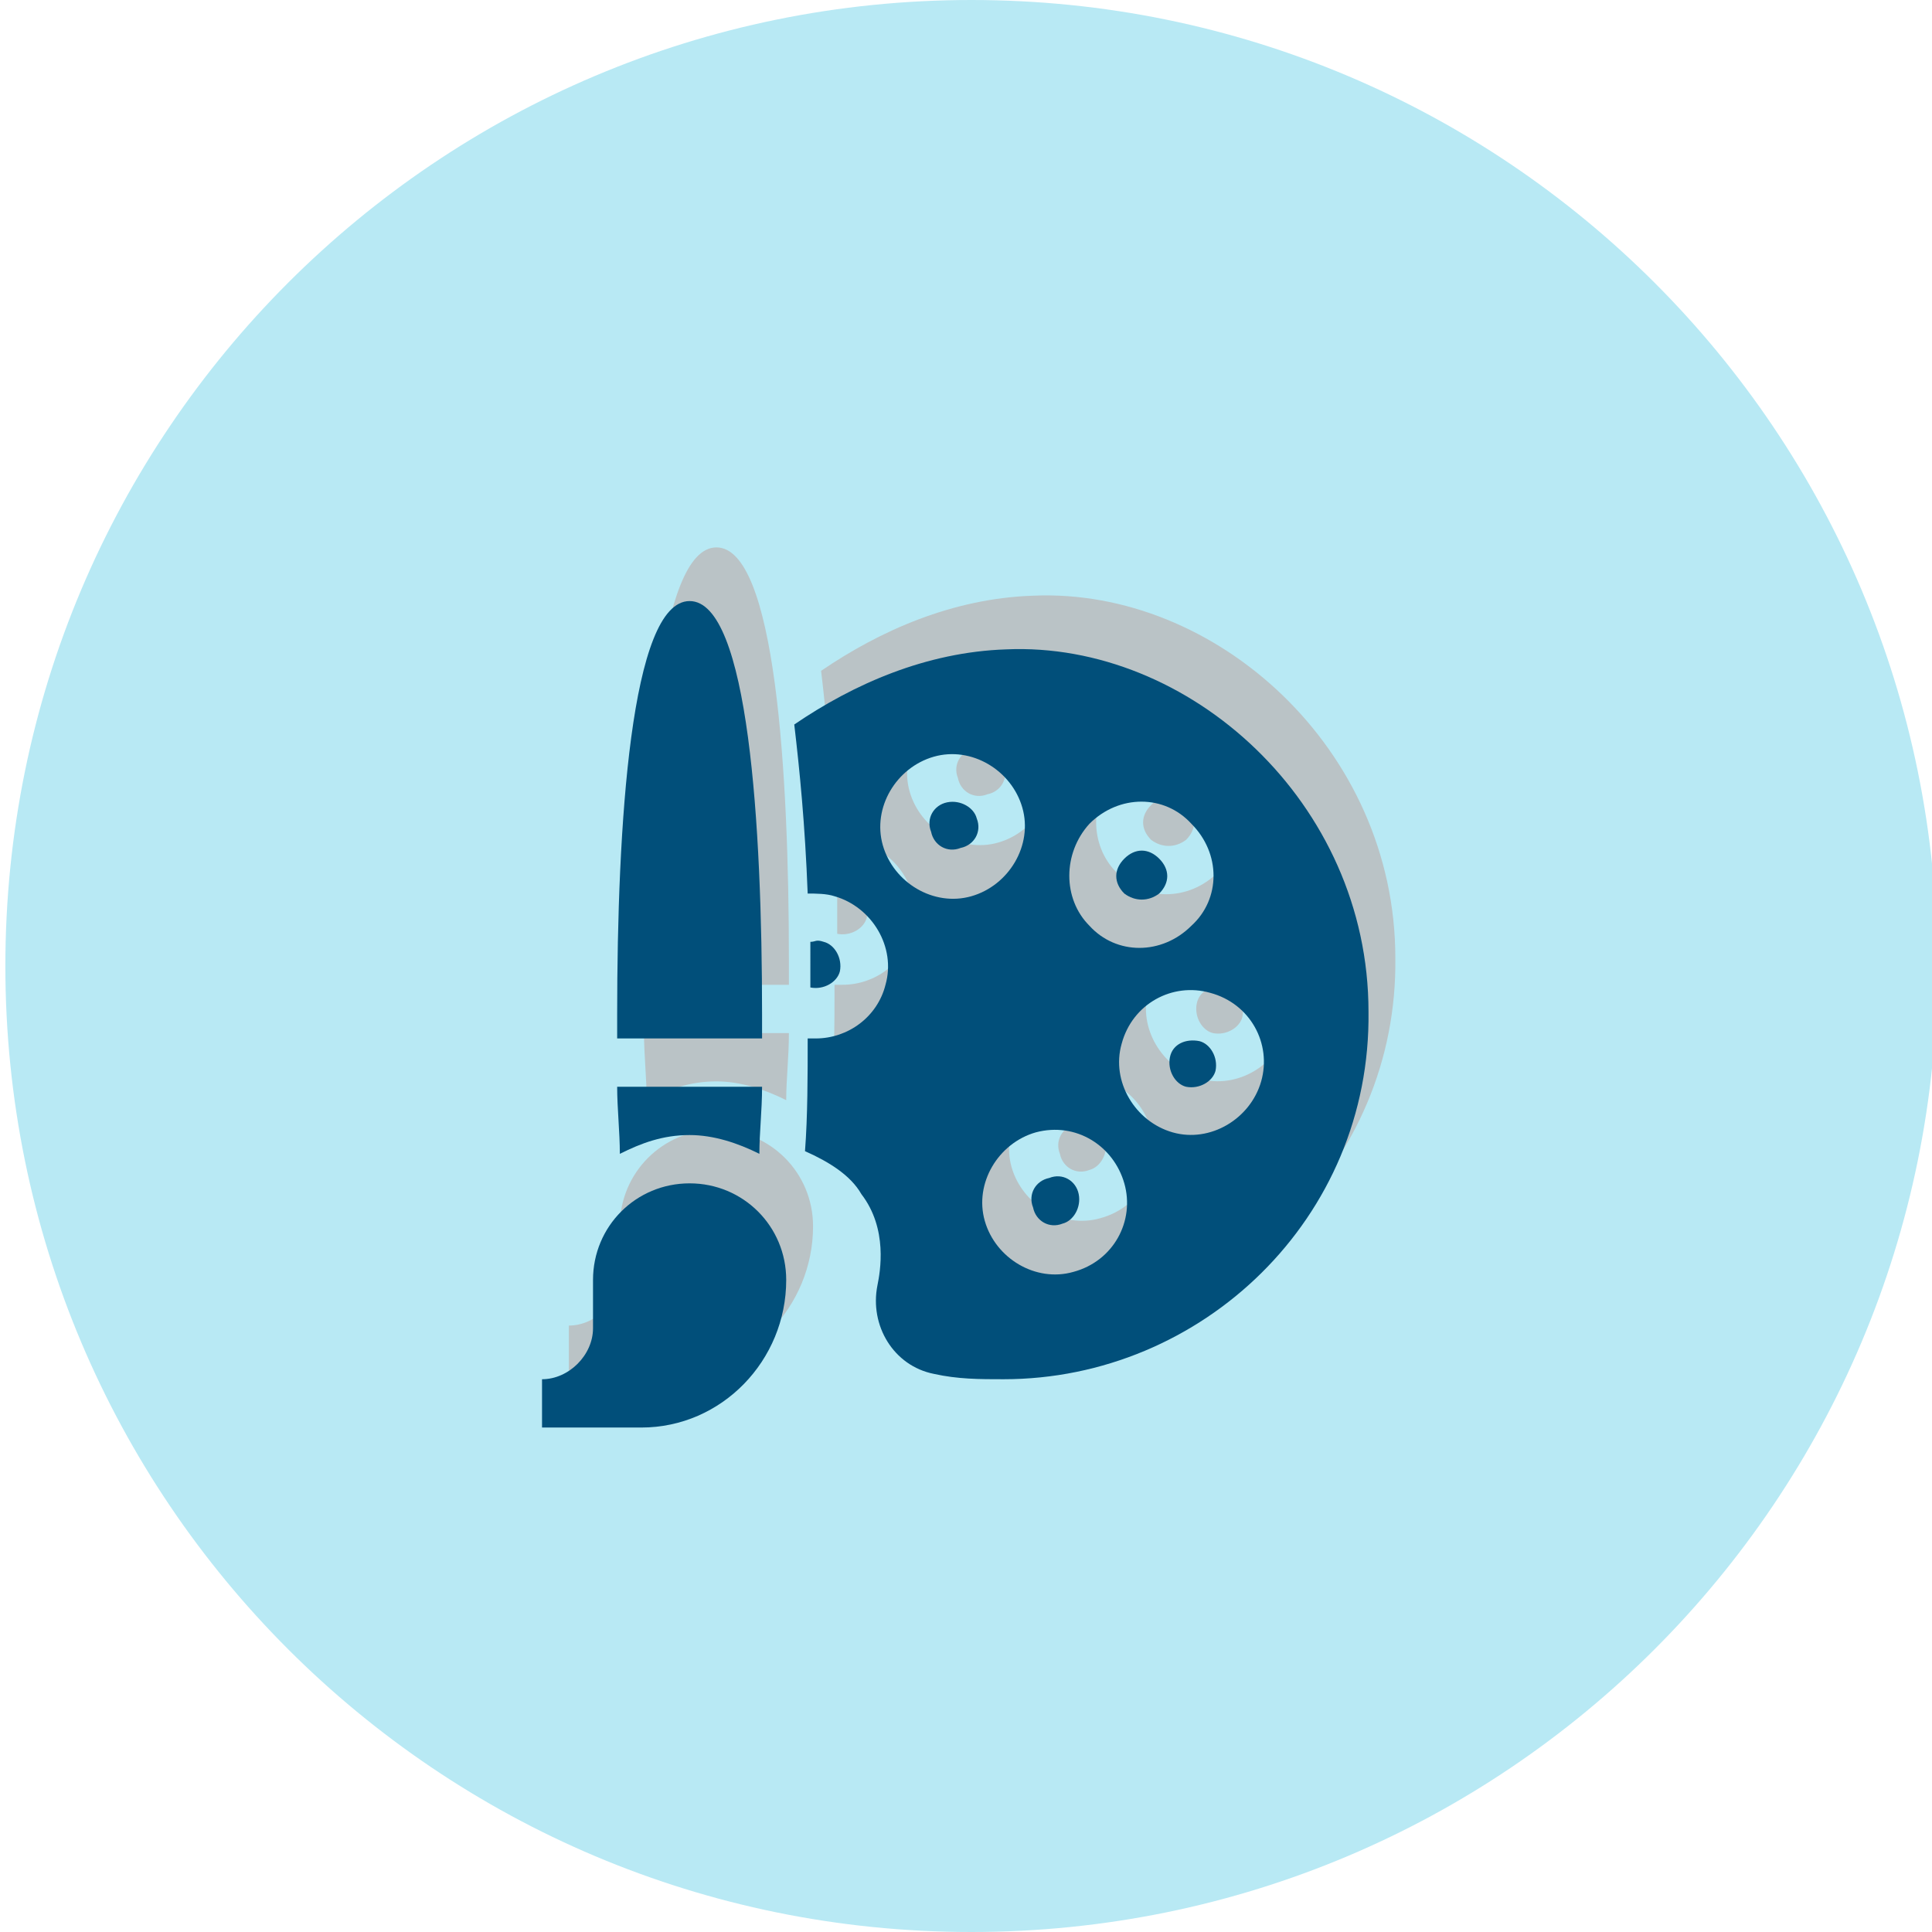 <?xml version="1.0" encoding="utf-8"?>
<!-- Generator: Adobe Illustrator 22.0.1, SVG Export Plug-In . SVG Version: 6.00 Build 0)  -->
<svg version="1.1" id="Calque_1" xmlns="http://www.w3.org/2000/svg" xmlns:xlink="http://www.w3.org/1999/xlink" x="0px" y="0px"
	 viewBox="0 0 72 72" style="enable-background:new 0 0 72 72;" xml:space="preserve">
<style type="text/css">
	.st0{fill:#B8E9F4;}
	.st1{fill:#BAC3C6;}
	.st2{fill:#014F7A;}
</style>
<path class="st0" d="M36.2,72c19.9,0,36-16.1,36-36S56.1,0,36.2,0s-36,16.1-36,36S16.3,72,36.2,72z"/>
<g>
	<path class="st1" d="M30.3,45.7c0-2-1.6-3.6-3.6-3.6s-3.6,1.6-3.6,3.6v1.8c0,1-0.9,1.9-1.9,1.9v1.8h3.7
		C27.9,51.2,30.3,48.7,30.3,45.7L30.3,45.7z"/>
	<path class="st1" d="M36.3,27.9c-0.5,0.1-0.8,0.6-0.6,1.1c0.1,0.5,0.6,0.8,1.1,0.6c0.5-0.1,0.8-0.6,0.6-1.1
		C37.3,28.1,36.8,27.8,36.3,27.9z"/>
	<path class="st1" d="M31.2,34.8c0.5,0.1,1-0.2,1.1-0.6c0.1-0.5-0.2-1-0.6-1.1h0c-0.3-0.1-0.3,0-0.5,0
		C31.2,33.6,31.2,34.2,31.2,34.8C31.2,34.8,31.2,34.8,31.2,34.8z"/>
	<path class="st1" d="M41.2,42.5c-0.1-0.5-0.6-0.8-1.1-0.6c-0.5,0.1-0.8,0.6-0.6,1.1c0.1,0.5,0.6,0.8,1.1,0.6
		C41,43.5,41.3,43,41.2,42.5L41.2,42.5z"/>
	<path class="st1" d="M44.2,31.3c0.4-0.4,0.4-0.9,0-1.3c-0.4-0.4-0.9-0.4-1.3,0c-0.4,0.4-0.4,0.9,0,1.3
		C43.3,31.6,43.8,31.6,44.2,31.3z"/>
	<path class="st1" d="M38.5,22.2c-3,0.1-5.7,1.3-7.9,2.8c0.2,1.7,0.4,3.7,0.5,6.3c0.3,0,0.7,0,1,0.1c1.4,0.4,2.3,1.9,1.9,3.3
		c-0.3,1.2-1.4,2-2.6,2c-0.1,0-0.2,0-0.3,0c0,1.4,0,2.9-0.1,4.2c0.9,0.4,1.7,0.9,2.1,1.6c1,1.3,0.7,2.9,0.6,3.4
		c-0.3,1.5,0.6,3,2.1,3.3c0.9,0.2,1.7,0.2,2.6,0.2c7.4,0,13.7-6,13.6-13.7C52,27.9,45.3,21.9,38.5,22.2z M41.6,28.7
		c1.1-1.1,2.8-1.1,3.8,0c1.1,1.1,1.1,2.8,0,3.8v0c-1.1,1.1-2.8,1.1-3.8,0C40.6,31.5,40.6,29.8,41.6,28.7L41.6,28.7z M33.9,29.5
		c-0.4-1.4,0.5-2.9,1.9-3.3c1.4-0.4,2.9,0.5,3.3,1.9c0.4,1.4-0.5,2.9-1.9,3.3C35.8,31.8,34.3,30.9,33.9,29.5L33.9,29.5z M41,45.4
		c-1.4,0.4-2.9-0.5-3.3-1.9c-0.4-1.4,0.5-2.9,1.9-3.3c1.5-0.4,2.9,0.5,3.3,1.9C43.3,43.5,42.5,45,41,45.4z M48,38.3
		c-0.4,1.4-1.9,2.3-3.3,1.9c-1.4-0.4-2.3-1.9-1.9-3.3c0.4-1.5,1.9-2.3,3.3-1.9C47.6,35.4,48.4,36.9,48,38.3L48,38.3z"/>
	<path class="st1" d="M45.7,36.8c-0.5-0.1-1,0.1-1.1,0.6c-0.1,0.5,0.2,1,0.6,1.1c0.5,0.1,1-0.2,1.1-0.6
		C46.4,37.4,46.1,36.9,45.7,36.8L45.7,36.8z"/>
	<path class="st1" d="M29.4,36.7c0-0.3,0-0.6,0-0.9c0-7-0.5-15.4-2.7-15.4S24,28.8,24,35.8c0,0.3,0,0.6,0,0.9H29.4z"/>
	<path class="st1" d="M26.7,40.3c0.9,0,1.8,0.3,2.6,0.7c0-0.8,0.1-1.6,0.1-2.5H24c0,0.8,0.1,1.7,0.1,2.5
		C24.9,40.6,25.7,40.3,26.7,40.3z"/>
</g>
<g>
	<path class="st2" d="M29.3,47.7c0-2-1.6-3.6-3.6-3.6s-3.6,1.6-3.6,3.6v1.8c0,1-0.9,1.9-1.9,1.9v1.8h3.7
		C26.9,53.2,29.3,50.7,29.3,47.7L29.3,47.7z"/>
	<path class="st2" d="M35.3,29.9c-0.5,0.1-0.8,0.6-0.6,1.1c0.1,0.5,0.6,0.8,1.1,0.6c0.5-0.1,0.8-0.6,0.6-1.1
		C36.3,30.1,35.8,29.8,35.3,29.9z"/>
	<path class="st2" d="M30.2,36.8c0.5,0.1,1-0.2,1.1-0.6c0.1-0.5-0.2-1-0.6-1.1h0c-0.3-0.1-0.3,0-0.5,0
		C30.2,35.6,30.2,36.2,30.2,36.8C30.2,36.8,30.2,36.8,30.2,36.8z"/>
	<path class="st2" d="M40.2,44.5c-0.1-0.5-0.6-0.8-1.1-0.6c-0.5,0.1-0.8,0.6-0.6,1.1c0.1,0.5,0.6,0.8,1.1,0.6
		C40,45.5,40.3,45,40.2,44.5L40.2,44.5z"/>
	<path class="st2" d="M43.2,33.3c0.4-0.4,0.4-0.9,0-1.3c-0.4-0.4-0.9-0.4-1.3,0c-0.4,0.4-0.4,0.9,0,1.3
		C42.3,33.6,42.8,33.6,43.2,33.3z"/>
	<path class="st2" d="M37.5,24.2c-3,0.1-5.7,1.3-7.9,2.8c0.2,1.7,0.4,3.7,0.5,6.3c0.3,0,0.7,0,1,0.1c1.4,0.4,2.3,1.9,1.9,3.3
		c-0.3,1.2-1.4,2-2.6,2c-0.1,0-0.2,0-0.3,0c0,1.4,0,2.9-0.1,4.2c0.9,0.4,1.7,0.9,2.1,1.6c1,1.3,0.7,2.9,0.6,3.4
		c-0.3,1.5,0.6,3,2.1,3.3c0.9,0.2,1.7,0.2,2.6,0.2c7.4,0,13.7-6,13.6-13.7C51,29.9,44.3,23.9,37.5,24.2z M40.6,30.7
		c1.1-1.1,2.8-1.1,3.8,0c1.1,1.1,1.1,2.8,0,3.8v0c-1.1,1.1-2.8,1.1-3.8,0C39.6,33.5,39.6,31.8,40.6,30.7L40.6,30.7z M32.9,31.5
		c-0.4-1.4,0.5-2.9,1.9-3.3c1.4-0.4,2.9,0.5,3.3,1.9c0.4,1.4-0.5,2.9-1.9,3.3C34.8,33.8,33.3,32.9,32.9,31.5L32.9,31.5z M40,47.4
		c-1.4,0.4-2.9-0.5-3.3-1.9c-0.4-1.4,0.5-2.9,1.9-3.3c1.5-0.4,2.9,0.5,3.3,1.9C42.3,45.5,41.5,47,40,47.4z M47,40.3
		c-0.4,1.4-1.9,2.3-3.3,1.9c-1.4-0.4-2.3-1.9-1.9-3.3c0.4-1.5,1.9-2.3,3.3-1.9C46.6,37.4,47.4,38.9,47,40.3L47,40.3z"/>
	<path class="st2" d="M44.7,38.8c-0.5-0.1-1,0.1-1.1,0.6c-0.1,0.5,0.2,1,0.6,1.1c0.5,0.1,1-0.2,1.1-0.6
		C45.4,39.4,45.1,38.9,44.7,38.8L44.7,38.8z"/>
	<path class="st2" d="M28.4,38.7c0-0.3,0-0.6,0-0.9c0-7-0.5-15.4-2.7-15.4S23,30.8,23,37.8c0,0.3,0,0.6,0,0.9H28.4z"/>
	<path class="st2" d="M25.7,42.3c0.9,0,1.8,0.3,2.6,0.7c0-0.8,0.1-1.6,0.1-2.5H23c0,0.8,0.1,1.7,0.1,2.5
		C23.9,42.6,24.7,42.3,25.7,42.3z"/>
</g>
</svg>
